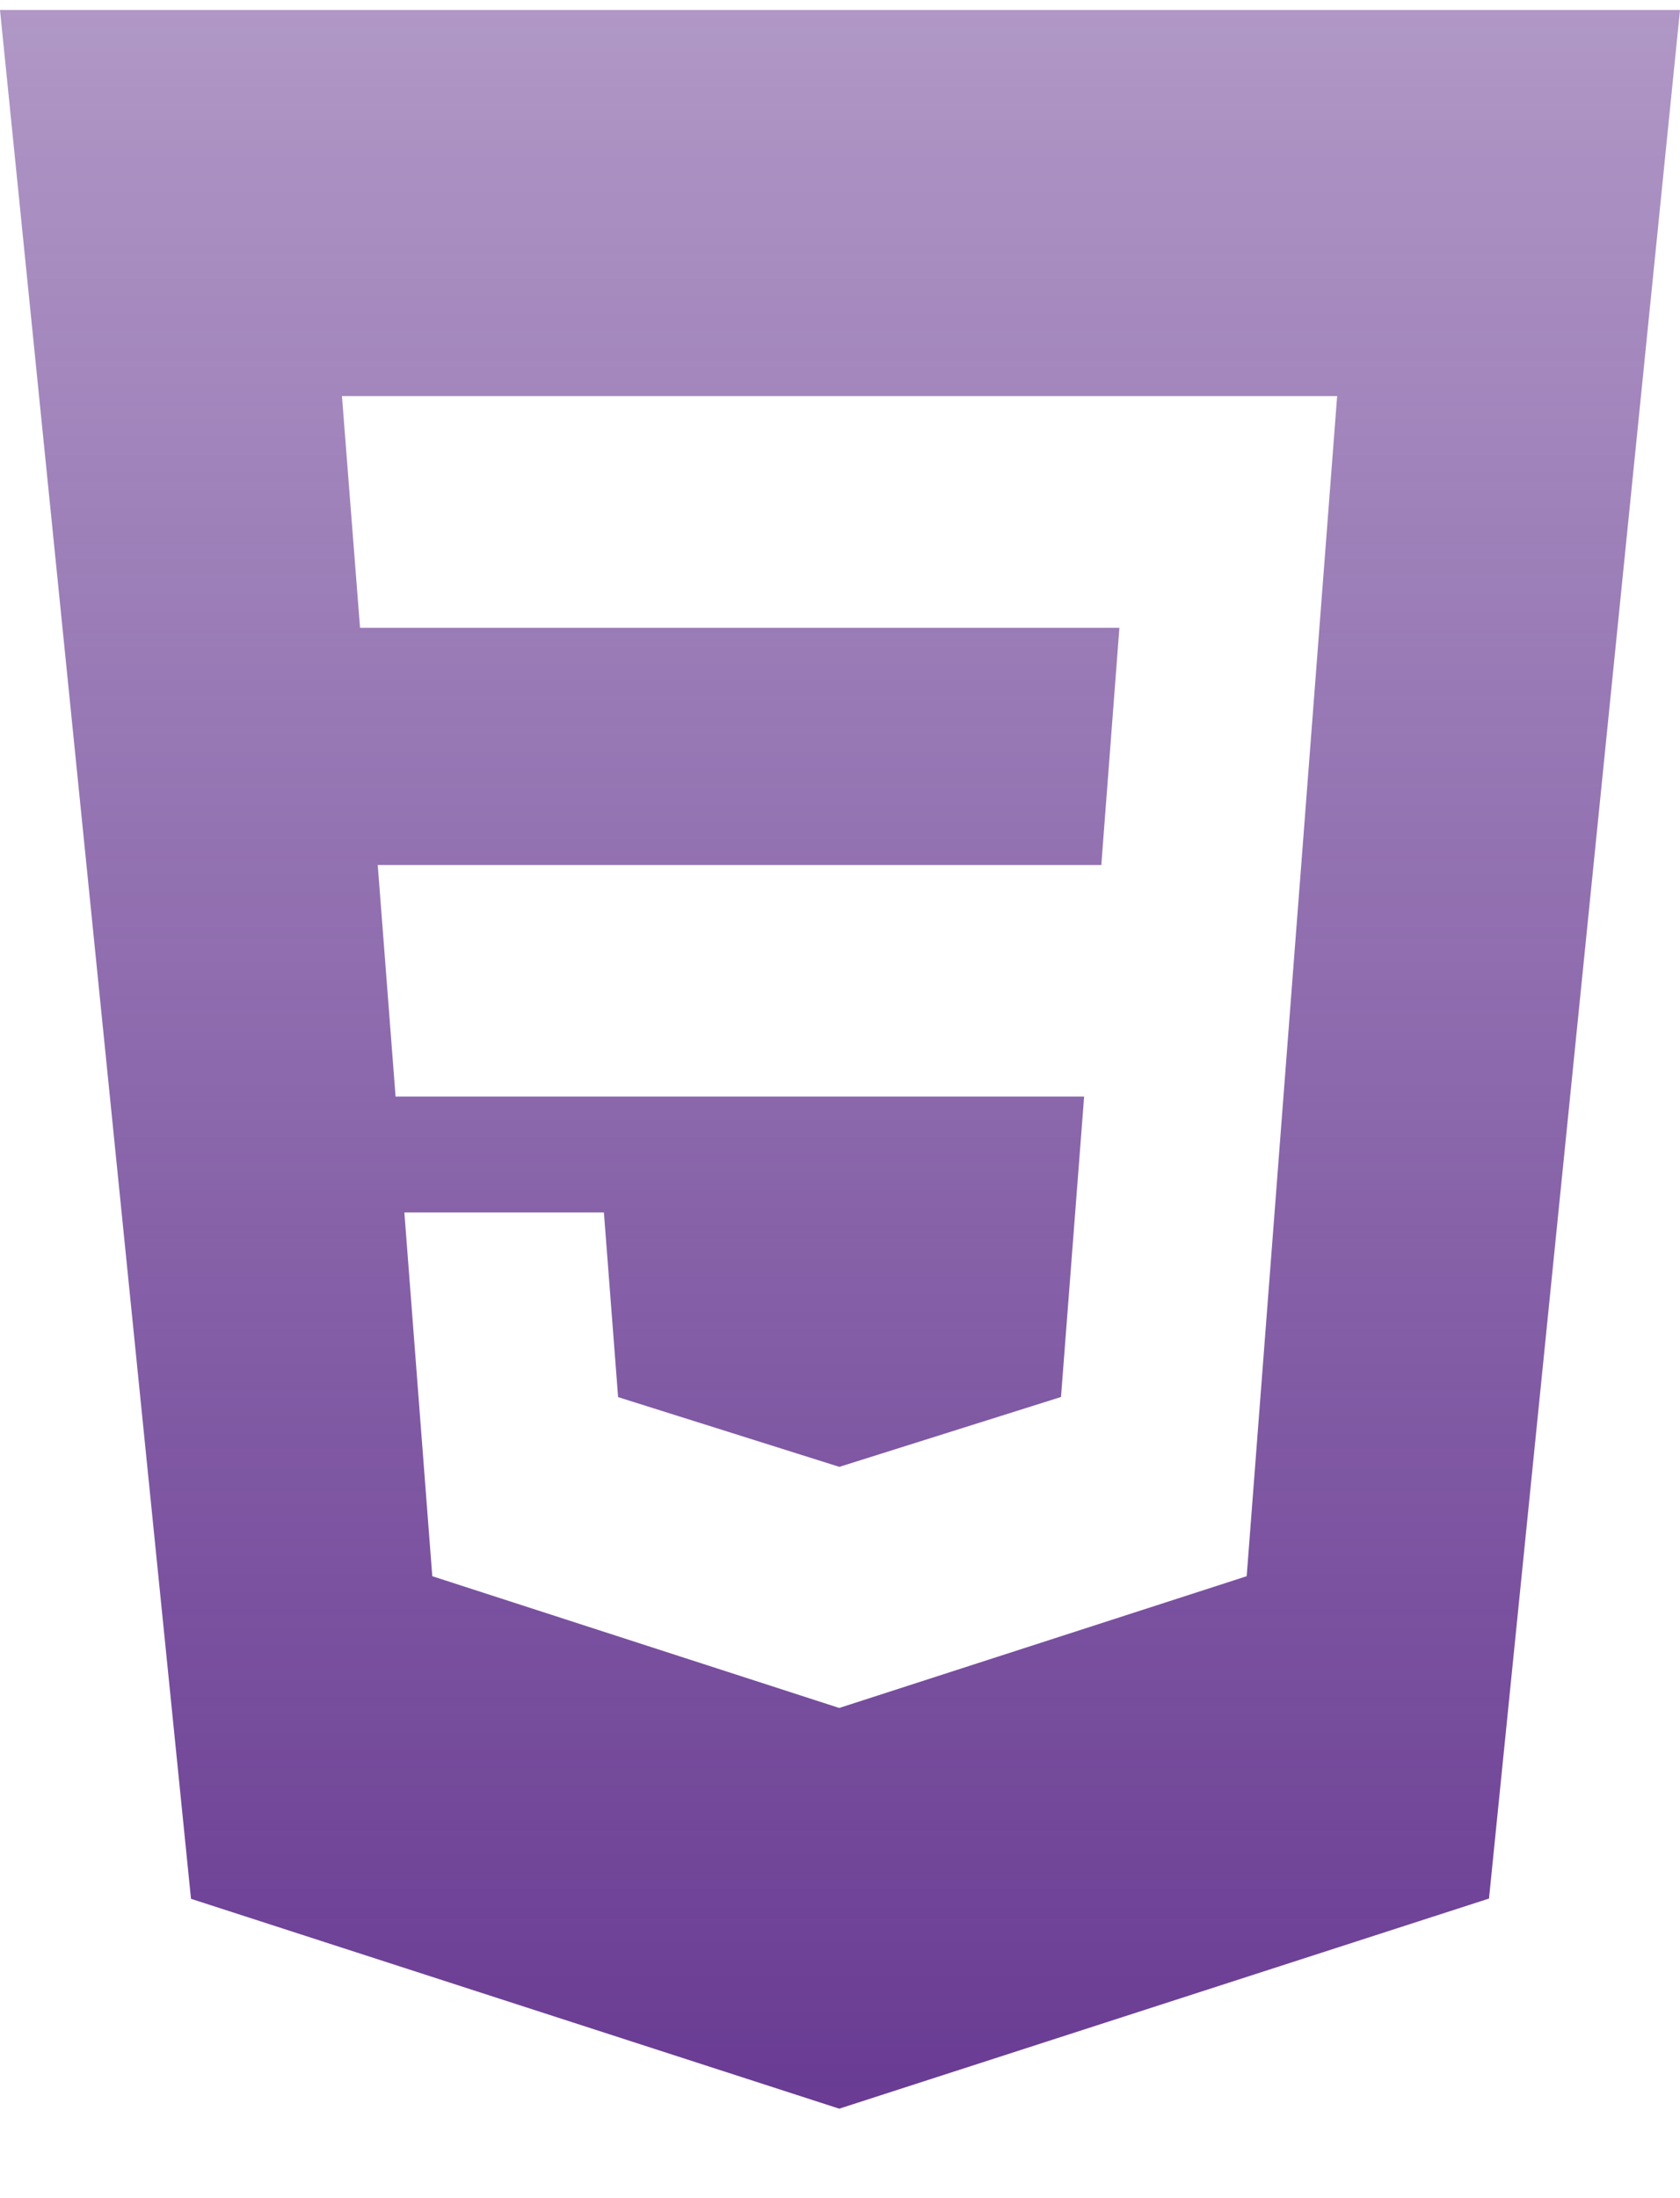 <svg width="13" height="17" viewBox="0 0 13 17" fill="none" xmlns="http://www.w3.org/2000/svg">
<path fill-rule="evenodd" clip-rule="evenodd" d="M6.494 16.308L1.478 14.685L0 0.077H13L11.522 14.683L6.494 16.308ZM2.923 6.69L3.061 8.481H8.389L8.21 10.804L6.496 11.344H6.494L4.783 10.805L4.673 9.377H3.129L3.345 12.19L6.494 13.209L9.647 12.19L10.032 7.17L10.069 6.69L10.347 3.063H2.646L2.786 4.855H8.662L8.522 6.69H2.923Z" fill="url(#paint0_linear_16_296)"/>
<defs>
<linearGradient id="paint0_linear_16_296" x1="6.5" y1="0.077" x2="6.5" y2="16.308" gradientUnits="userSpaceOnUse">
<stop stop-color="#693B93" stop-opacity="0.53"/>
<stop offset="1" stop-color="#693B93"/>
</linearGradient>
</defs>
</svg>
